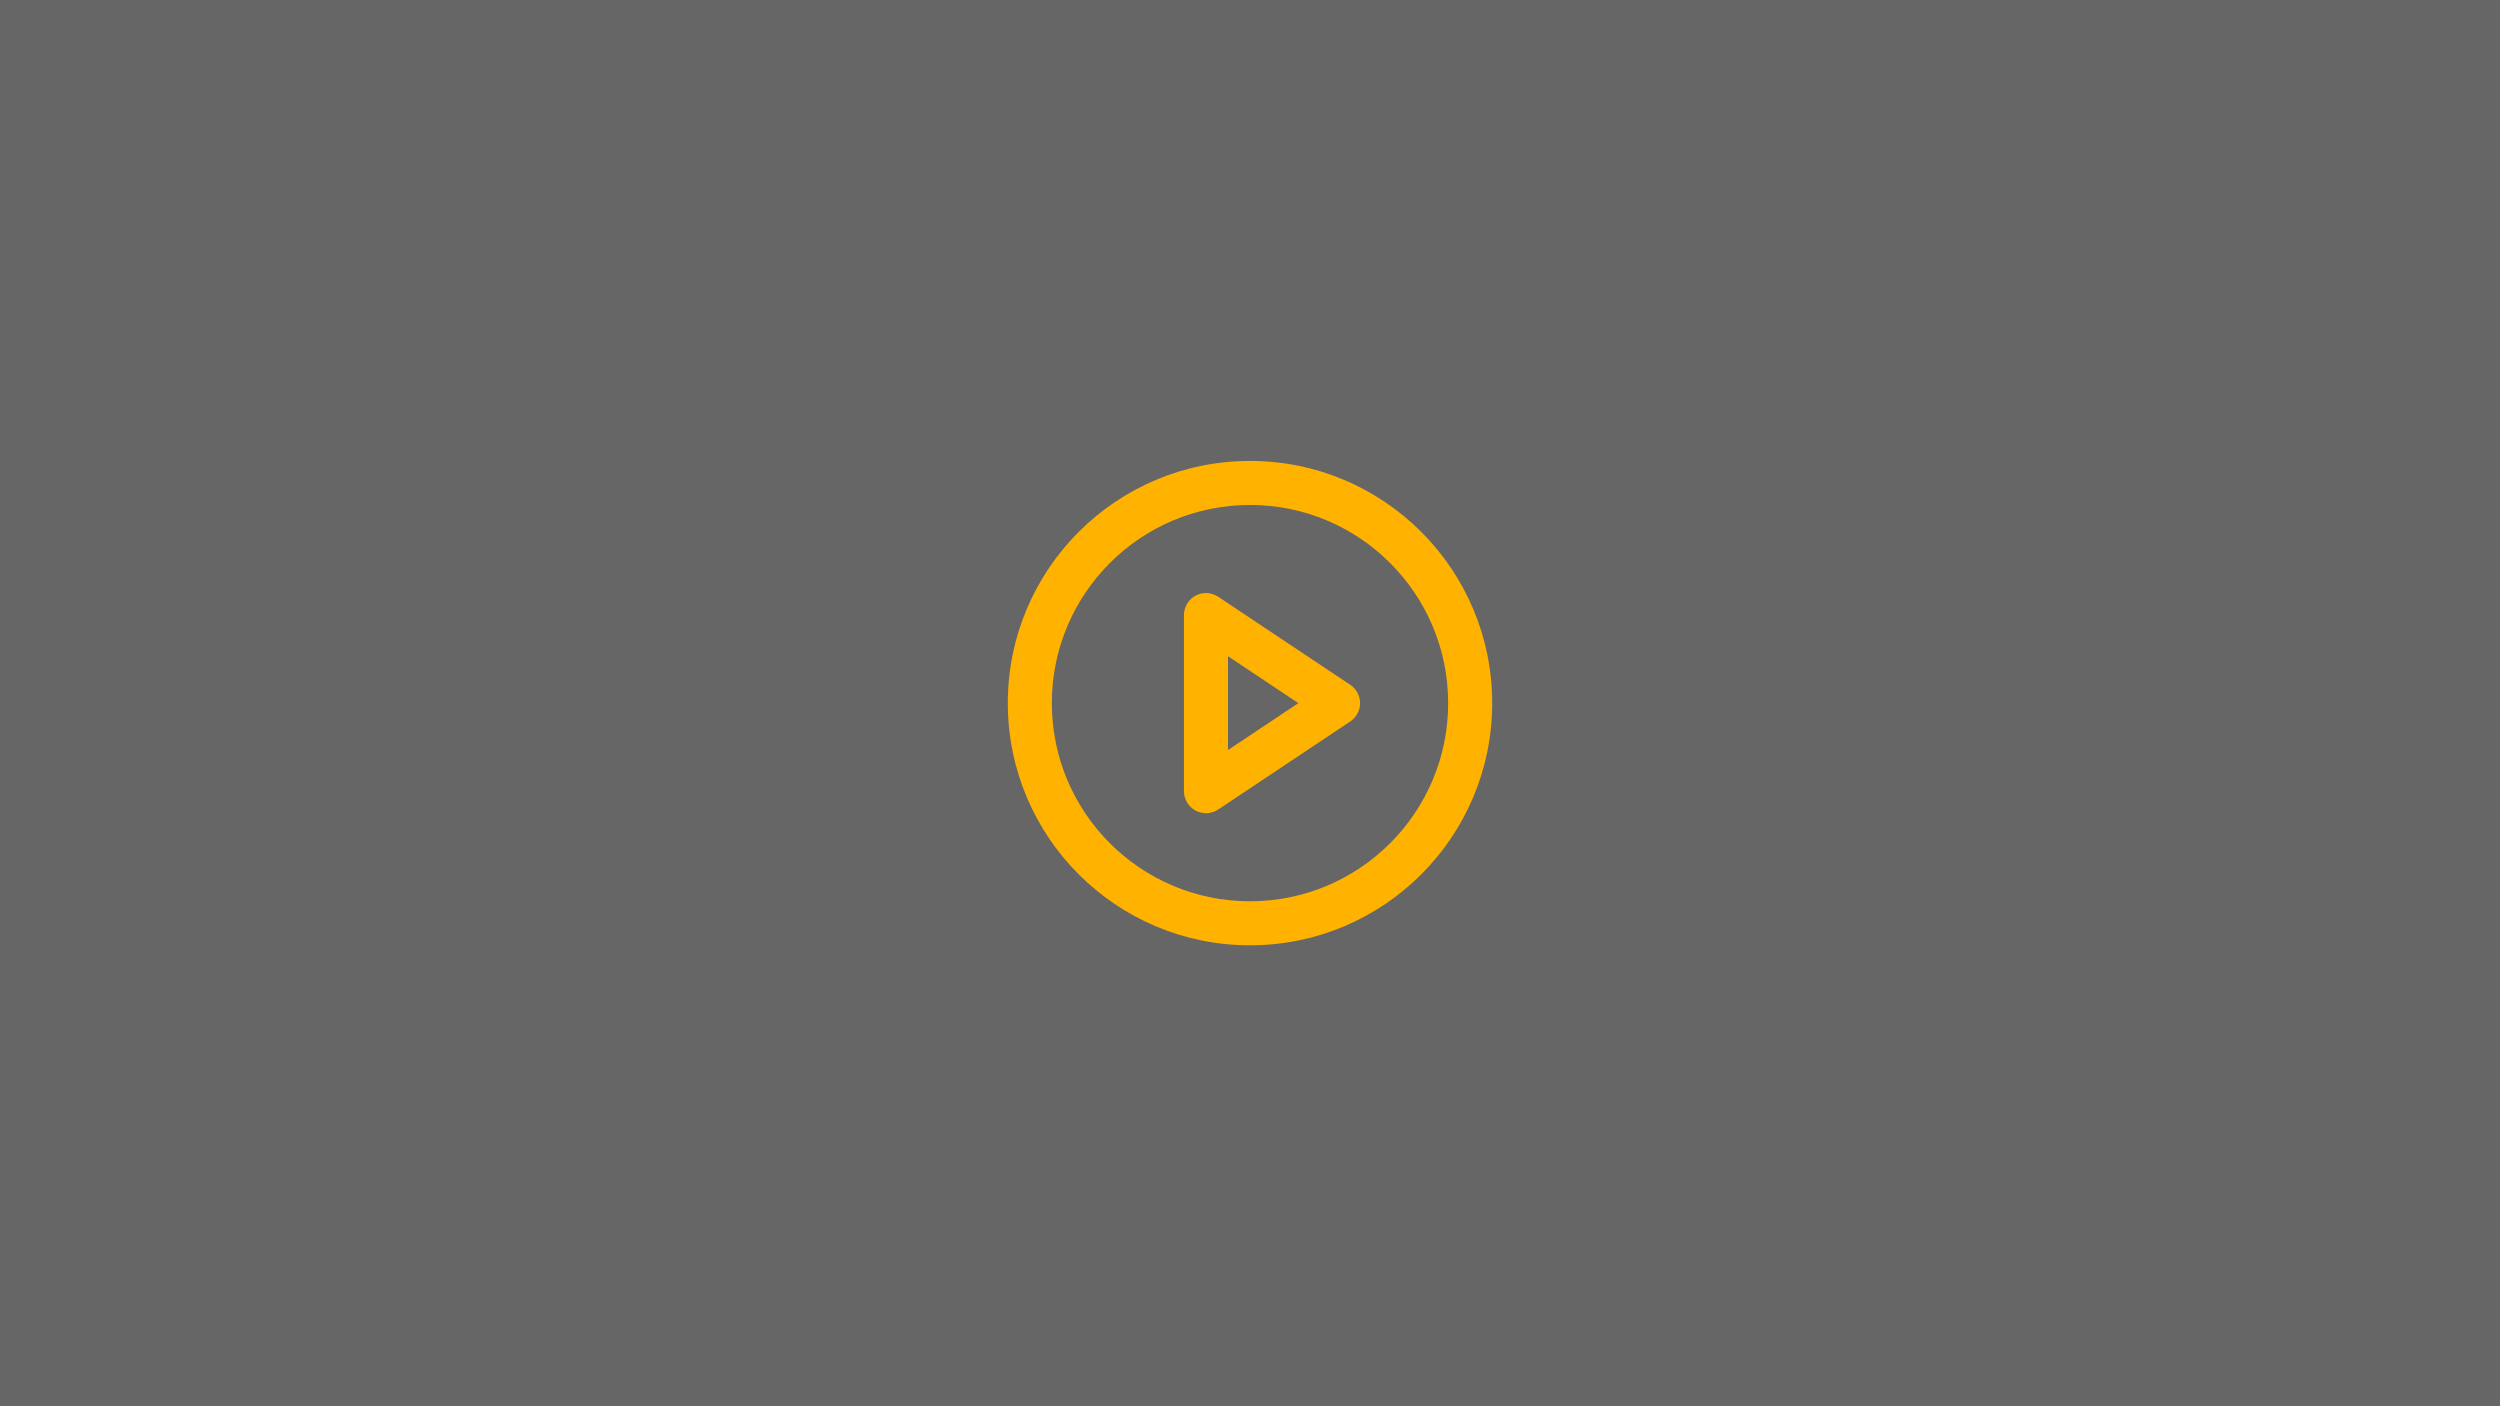 <svg width="320" height="180" viewBox="0 0 320 180" fill="none" xmlns="http://www.w3.org/2000/svg">
<rect width="320" height="180" fill="black" fill-opacity="0.6"/>
<g filter="url(#filter0_d_43_1268)">
<path fill-rule="evenodd" clip-rule="evenodd" d="M155.927 76.382C155.062 75.806 153.95 75.752 153.034 76.243C152.118 76.733 151.545 77.688 151.545 78.727V101.273C151.545 102.312 152.118 103.267 153.034 103.757C153.95 104.248 155.062 104.194 155.927 103.618L172.836 92.345C173.62 91.822 174.091 90.942 174.091 90C174.091 89.058 173.62 88.178 172.836 87.655L155.927 76.382ZM166.192 90L157.182 96.007V83.993L166.192 90Z" fill="#FFB200"/>
<path fill-rule="evenodd" clip-rule="evenodd" d="M160 59C142.879 59 129 72.879 129 90C129 107.121 142.879 121 160 121C177.121 121 191 107.121 191 90C191 72.879 177.121 59 160 59ZM134.636 90C134.636 75.992 145.992 64.636 160 64.636C174.008 64.636 185.364 75.992 185.364 90C185.364 104.008 174.008 115.364 160 115.364C145.992 115.364 134.636 104.008 134.636 90Z" fill="#FFB200"/>
</g>
<defs>
<filter id="filter0_d_43_1268" x="121" y="51" width="78" height="78" filterUnits="userSpaceOnUse" color-interpolation-filters="sRGB">
<feFlood flood-opacity="0" result="BackgroundImageFix"/>
<feColorMatrix in="SourceAlpha" type="matrix" values="0 0 0 0 0 0 0 0 0 0 0 0 0 0 0 0 0 0 127 0" result="hardAlpha"/>
<feOffset/>
<feGaussianBlur stdDeviation="4"/>
<feComposite in2="hardAlpha" operator="out"/>
<feColorMatrix type="matrix" values="0 0 0 0 1 0 0 0 0 0.698 0 0 0 0 0 0 0 0 1 0"/>
<feBlend mode="normal" in2="BackgroundImageFix" result="effect1_dropShadow_43_1268"/>
<feBlend mode="normal" in="SourceGraphic" in2="effect1_dropShadow_43_1268" result="shape"/>
</filter>
</defs>
</svg>
